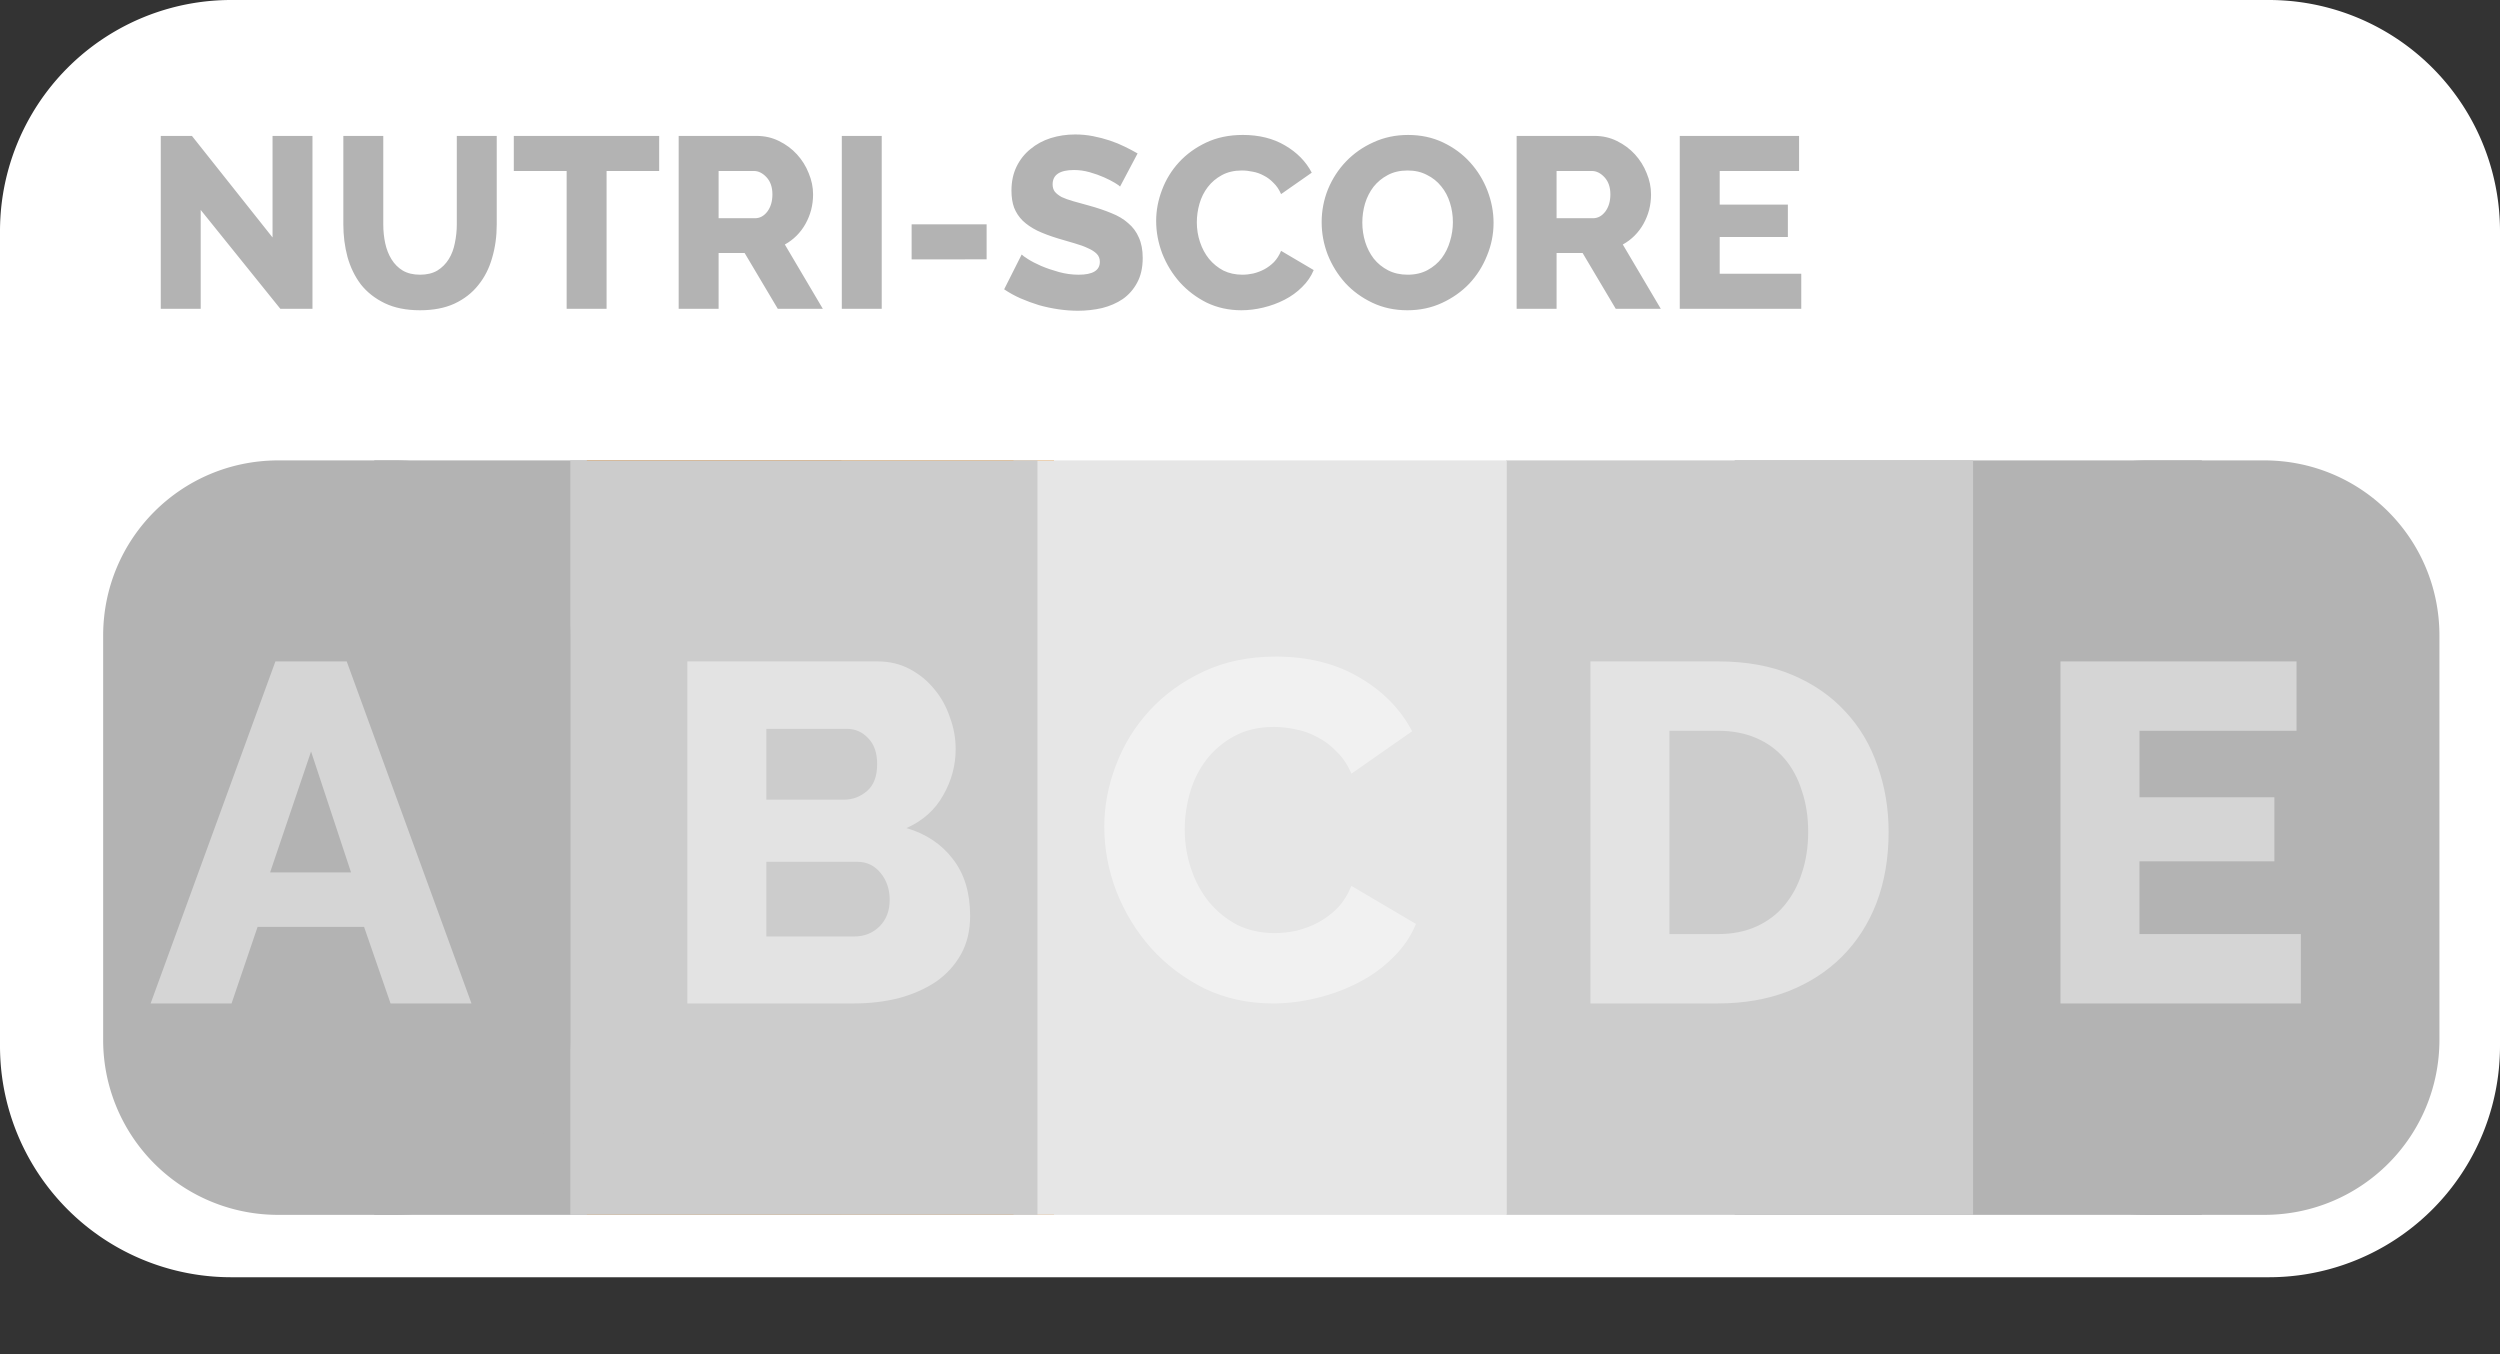 <svg xmlns="http://www.w3.org/2000/svg" width="240" height="130"><rect width="100%" height="100%" fill="#333333" stroke="none"/><path d="M22.242 0h195.516A22.193 22.193 0 01240 22.242v78.131a22.193 22.193 0 01-22.242 22.242H22.242A22.193 22.193 0 010 100.373V22.242A22.193 22.193 0 0122.242 0z" fill="#fff" fill-rule="evenodd"/><path d="M166.528 44.198h44.846v72.429h-44.846zM35.93 44.198h44.845v72.429H35.929z" fill="#b3b3b3" fill-rule="evenodd"/><path d="M206.164 44.198h11.198c9.32 0 16.824 7.504 16.824 16.824v38.78c0 9.321-7.503 16.825-16.824 16.825h-11.198a16.787 16.787 0 01-16.824-16.824v-38.78c0-9.321 7.504-16.825 16.824-16.825z" fill="#b3b3b3" fill-rule="evenodd"/><path style="line-height:90%;-inkscape-font-specification:'Raleway Ultra-Bold'" d="M220.883 89.671v6.66h-23.077V63.494h22.661v6.66h-15.076v6.382h12.949v6.15h-12.95v6.984z" font-weight="800" font-family="Raleway" letter-spacing="0" word-spacing="0" fill="#fff" fill-opacity=".446"/><path style="line-height:90%;-inkscape-font-specification:'Raleway Ultra-Bold'" d="M19.268 20.154v9.49h-3.834V13.048h2.992l7.738 9.747v-9.747h3.833v16.596h-3.085zM40.324 26.372q.981 0 1.66-.398.677-.42 1.098-1.098.42-.678.584-1.543.187-.888.187-1.8v-8.485h3.834v8.485q0 1.73-.444 3.226-.42 1.496-1.333 2.618-.888 1.122-2.29 1.776-1.38.632-3.296.632-1.987 0-3.39-.678-1.402-.678-2.29-1.8-.865-1.146-1.286-2.642-.398-1.496-.398-3.132v-8.485h3.834v8.485q0 .958.187 1.823t.608 1.543q.42.678 1.075 1.075.678.398 1.66.398zM63.28 16.414h-5.049v13.23h-3.833v-13.23h-5.073v-3.366h13.956zM65.153 29.644V13.048h7.48q1.169 0 2.15.49 1.006.491 1.73 1.286.725.795 1.122 1.8.421 1.005.421 2.034 0 .771-.187 1.496-.187.701-.538 1.332-.35.631-.864 1.146-.491.49-1.122.841l3.646 6.171h-4.324l-3.18-5.353h-2.5v5.353zm3.833-8.695h3.507q.678 0 1.168-.632.491-.654.491-1.66 0-1.028-.56-1.635-.562-.608-1.216-.608h-3.39zM80.813 29.644V13.048h3.833v16.596zM87.516 24.9v-3.367h7.2v3.366zM107.526 17.91q-.07-.094-.49-.35-.422-.258-1.053-.538-.63-.28-1.379-.491-.748-.21-1.496-.21-2.057 0-2.057 1.378 0 .421.21.702.234.28.655.514.444.21 1.099.397.654.187 1.519.421 1.192.327 2.15.725.959.374 1.613.958.678.561 1.029 1.38.374.817.374 1.963 0 1.402-.538 2.384-.514.959-1.379 1.566-.865.585-1.987.865-1.122.257-2.314.257-.912 0-1.87-.14-.958-.14-1.87-.397-.912-.28-1.777-.655-.841-.374-1.566-.865l1.683-3.342q.094.116.608.444.514.327 1.262.654.772.327 1.707.585.935.257 1.893.257 2.034 0 2.034-1.24 0-.467-.304-.77-.304-.304-.842-.538-.537-.257-1.285-.468-.725-.21-1.59-.467-1.145-.35-1.987-.748-.841-.421-1.402-.959-.538-.537-.818-1.239-.257-.7-.257-1.636 0-1.309.49-2.314.491-1.005 1.333-1.683.841-.701 1.94-1.052 1.122-.35 2.36-.35.866 0 1.707.163.842.164 1.613.42.772.258 1.426.585.678.328 1.239.655zM110.991 21.206q0-1.496.561-2.969.561-1.496 1.636-2.665 1.076-1.168 2.618-1.893 1.543-.725 3.507-.725 2.337 0 4.044 1.005 1.73 1.006 2.571 2.618l-2.945 2.057q-.28-.654-.725-1.075-.42-.444-.935-.701-.514-.28-1.052-.374-.538-.117-1.052-.117-1.098 0-1.917.444-.818.444-1.355 1.146-.538.7-.795 1.59-.257.887-.257 1.799 0 .982.304 1.893.304.912.865 1.613.584.702 1.379 1.122.818.398 1.823.398.514 0 1.052-.117.56-.14 1.052-.398.514-.28.935-.7.42-.445.678-1.076l3.132 1.847q-.374.911-1.122 1.636-.725.725-1.683 1.215-.958.491-2.034.748-1.075.258-2.104.258-1.8 0-3.319-.725-1.496-.748-2.595-1.964-1.075-1.215-1.683-2.758-.584-1.543-.584-3.132zM135.107 29.785q-1.846 0-3.366-.725t-2.595-1.893q-1.075-1.193-1.683-2.712-.584-1.52-.584-3.132 0-1.637.608-3.156.631-1.52 1.73-2.665 1.122-1.169 2.641-1.847 1.52-.7 3.32-.7 1.846 0 3.365.724 1.52.725 2.595 1.917 1.075 1.192 1.66 2.711.584 1.52.584 3.086 0 1.636-.631 3.155-.608 1.52-1.706 2.689-1.099 1.145-2.618 1.846-1.52.702-3.32.702zm-4.324-8.416q0 .959.28 1.87.28.889.818 1.59.561.701 1.38 1.122.818.42 1.87.42 1.098 0 1.916-.443.819-.445 1.356-1.146.538-.724.795-1.613.28-.911.28-1.846 0-.959-.28-1.847-.28-.912-.842-1.59-.56-.7-1.379-1.098-.794-.421-1.846-.421-1.099 0-1.917.444-.795.42-1.356 1.122-.538.701-.818 1.613-.257.888-.257 1.823zM145.597 29.644V13.048h7.48q1.17 0 2.151.49 1.005.491 1.73 1.286.724.795 1.122 1.8.42 1.005.42 2.034 0 .771-.186 1.496-.187.701-.538 1.332-.35.631-.865 1.146-.49.49-1.122.841l3.647 6.171h-4.325l-3.179-5.353h-2.501v5.353zm3.834-8.695h3.506q.678 0 1.169-.632.49-.654.49-1.66 0-1.028-.56-1.635-.561-.608-1.216-.608h-3.39zM172.921 26.278v3.366h-11.664V13.048h11.454v3.366h-7.62v3.226h6.545v3.109h-6.545v3.53z" font-weight="800" font-family="Raleway" letter-spacing="0" word-spacing="0" fill="#b3b3b3"/><path d="M56.34 44.198h44.846v72.429H56.341z" fill="#ee8100" fill-rule="evenodd"/><path d="M144.572 44.198h44.845v72.429h-44.845z" fill="#ccc" fill-rule="evenodd"/><path style="line-height:90%;-inkscape-font-specification:'Raleway Ultra-Bold'" d="M152.681 96.33V63.495h12.256q4.07 0 7.122 1.295 3.052 1.295 5.087 3.515 2.08 2.22 3.098 5.226 1.064 2.96 1.064 6.336 0 3.746-1.156 6.798-1.157 3.006-3.33 5.18-2.127 2.127-5.18 3.33-3.006 1.155-6.705 1.155zm20.904-16.463q0-2.174-.602-3.931-.555-1.804-1.664-3.099-1.11-1.295-2.729-1.988-1.619-.694-3.653-.694h-4.671v19.516h4.67q2.082 0 3.7-.74 1.619-.74 2.683-2.035 1.11-1.341 1.664-3.098.602-1.804.602-3.931z" font-weight="800" font-family="Raleway" letter-spacing="0" word-spacing="0" fill="#fff" fill-opacity=".446"/><path d="M97.296 44.198h47.353v72.429H97.296z" fill="#e6e6e6" fill-rule="evenodd"/><path d="M99.595 44.198H54.749v72.429h44.846z" fill="#ccc" fill-rule="evenodd"/><path style="line-height:90%;-inkscape-font-specification:'Raleway Ultra-Bold'" d="M106.012 79.358q0-2.96 1.11-5.873 1.11-2.96 3.237-5.272 2.127-2.313 5.18-3.746 3.052-1.434 6.937-1.434 4.624 0 8 1.989 3.422 1.988 5.087 5.18l-5.827 4.069q-.555-1.295-1.433-2.127-.833-.88-1.85-1.388-1.018-.555-2.081-.74-1.064-.231-2.081-.231-2.174 0-3.793.879-1.618.878-2.682 2.266-1.064 1.387-1.572 3.145-.51 1.757-.51 3.56 0 1.943.602 3.746.601 1.804 1.711 3.191 1.156 1.388 2.729 2.22 1.618.786 3.607.786 1.017 0 2.081-.23 1.11-.278 2.081-.787 1.018-.555 1.85-1.387.832-.879 1.341-2.128l6.197 3.654q-.74 1.803-2.22 3.237-1.433 1.434-3.33 2.405-1.895.971-4.023 1.48-2.127.508-4.162.508-3.56 0-6.567-1.433-2.96-1.48-5.133-3.885-2.128-2.405-3.33-5.457-1.156-3.052-1.156-6.197zM93.133 87.914q0 2.127-.88 3.7-.878 1.572-2.404 2.635-1.526 1.018-3.561 1.573-2.035.508-4.3.508H65.985V63.495h18.267q1.711 0 3.099.74 1.387.74 2.358 1.943.971 1.156 1.48 2.682.555 1.48.555 3.052 0 2.359-1.202 4.44-1.156 2.081-3.515 3.145 2.821.832 4.44 2.96 1.665 2.127 1.665 5.457zm-7.724-1.527q0-1.526-.878-2.59-.879-1.063-2.22-1.063h-8.74v7.168h8.416q1.48 0 2.451-.971.971-.971.971-2.544zM73.57 69.97v6.798h7.446q1.249 0 2.22-.832.97-.833.97-2.59 0-1.619-.878-2.497-.832-.879-2.035-.879z" font-weight="800" font-family="Raleway" letter-spacing="0" word-spacing="0" fill="#fff" fill-opacity=".446"/><path d="M26.727 44.198h11.198c9.32 0 16.824 7.504 16.824 16.824v38.78c0 9.321-7.503 16.825-16.824 16.825H26.727A16.787 16.787 0 019.903 99.803v-38.78c0-9.321 7.504-16.825 16.824-16.825z" fill="#b3b3b3" fill-rule="evenodd"/><path style="line-height:90%;-inkscape-font-specification:'Raleway Ultra-Bold'" d="M26.44 63.495h6.844L45.262 96.33h-7.77l-2.543-7.353h-10.22L22.23 96.33h-7.77zm7.26 20.256l-3.838-11.607L25.93 83.75z" font-weight="800" font-family="Raleway" letter-spacing="0" word-spacing="0" fill="#fff" fill-opacity=".446"/></svg>